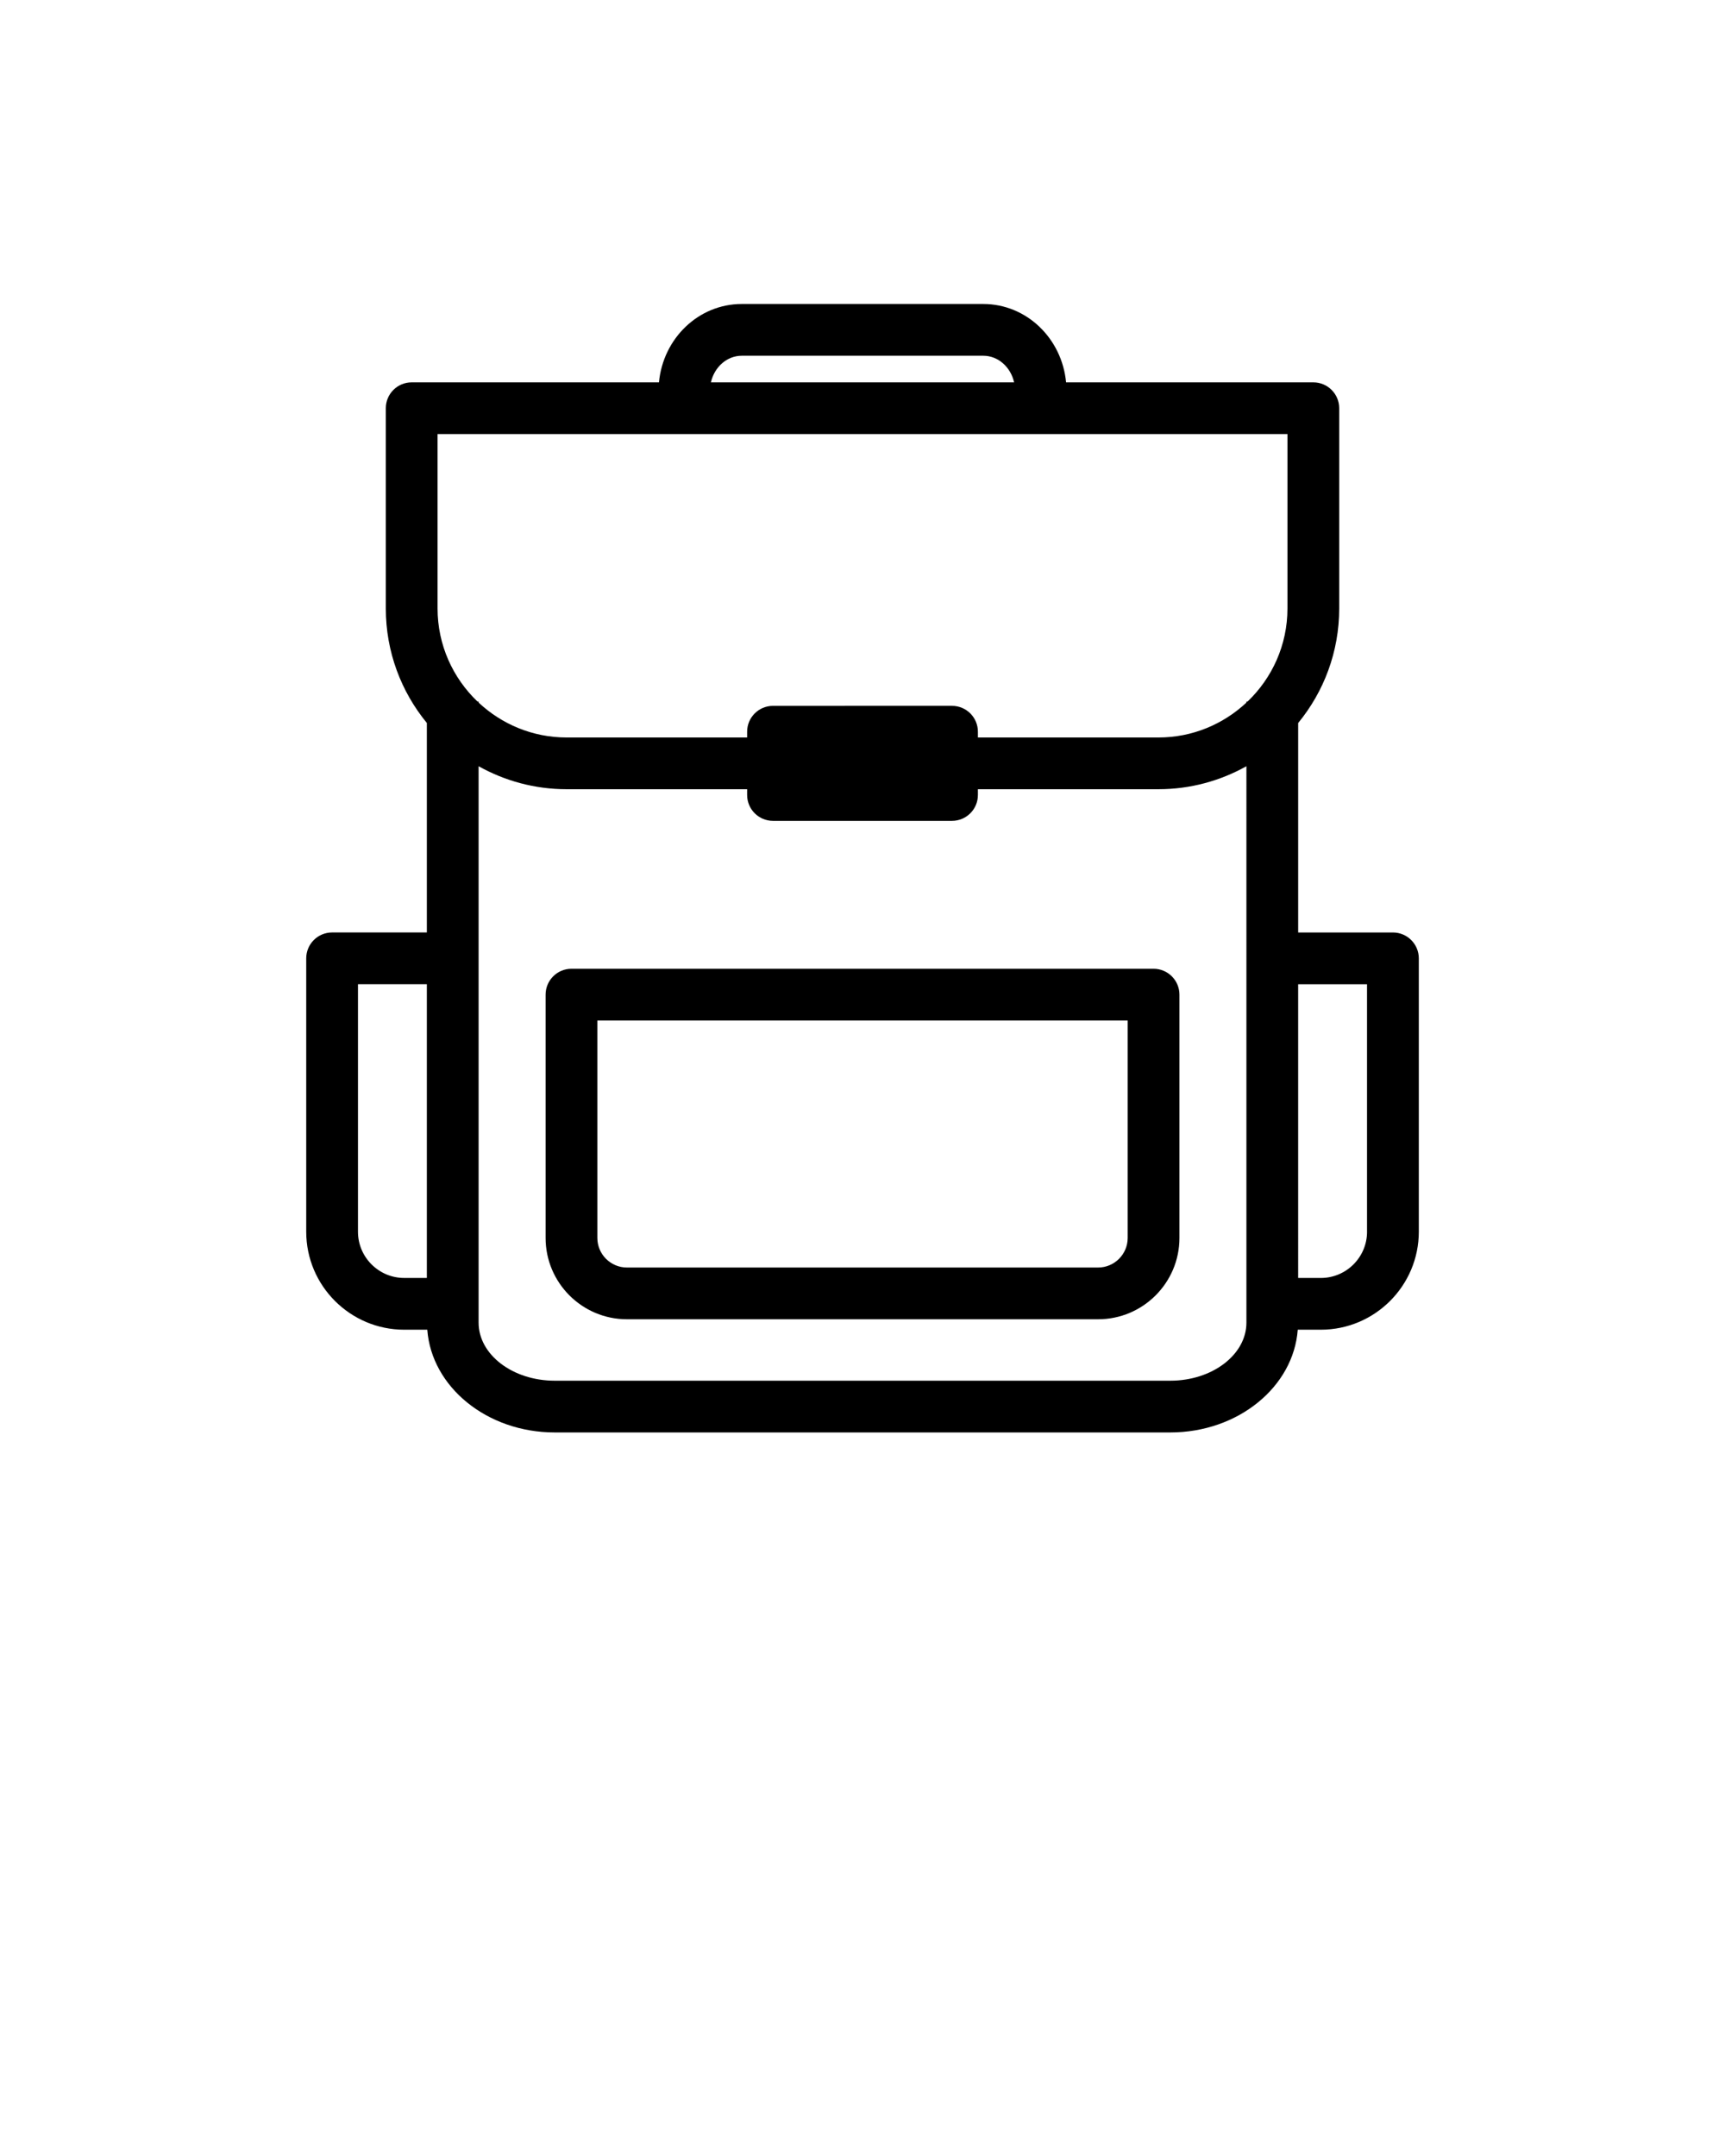 <svg xmlns="http://www.w3.org/2000/svg" xmlns:xlink="http://www.w3.org/1999/xlink" version="1.1" x="0px" y="0px" viewBox="0 0 100 125" enable-background="new 0 0 100 100" xml:space="preserve"><g><path d="M80.749,54.063h-5.493V41.919c1.485-1.809,2.379-4.121,2.379-6.639V23.668c0-0.829-0.672-1.5-1.5-1.5H61.802   c-0.239-2.542-2.287-4.543-4.8-4.543H43c-2.513,0-4.561,2.001-4.799,4.543H23.866c-0.829,0-1.5,0.671-1.5,1.5v11.61   c0,2.518,0.894,4.83,2.379,6.639v12.145h-5.493c-0.829,0-1.5,0.672-1.5,1.5v15.85c0,3.133,2.549,5.682,5.683,5.682h1.335   c0.248,3.319,3.461,5.956,7.387,5.956h35.688c3.926,0,7.139-2.637,7.387-5.956h1.335c3.134,0,5.683-2.549,5.683-5.682v-15.85   C82.249,54.734,81.577,54.063,80.749,54.063z M43,20.625h14.002c0.865,0,1.588,0.66,1.787,1.543H41.212   C41.412,21.285,42.135,20.625,43,20.625z M25.366,25.168h49.269V35.28c0,2.118-0.889,4.029-2.309,5.391h-0.07v0.064   c-1.337,1.251-3.127,2.023-5.099,2.023H56.69v-0.334c0-0.829-0.672-1.5-1.5-1.5H44.812c-0.829,0-1.5,0.671-1.5,1.5v0.334H32.846   c-1.972,0-3.763-0.773-5.101-2.024V40.67h-0.069c-1.42-1.362-2.31-3.273-2.31-5.392V25.168z M20.752,71.412v-14.35h3.993v17.031   h-1.311C21.956,74.094,20.752,72.891,20.752,71.412z M72.256,76.684c0,1.856-1.979,3.366-4.411,3.366H32.156   c-2.432,0-4.411-1.51-4.411-3.366V44.424c1.511,0.846,3.249,1.333,5.101,1.333h10.466v0.334c0,0.829,0.671,1.5,1.5,1.5H55.19   c0.828,0,1.5-0.671,1.5-1.5v-0.334h10.467c1.851,0,3.588-0.487,5.099-1.333V76.684z M79.249,71.412   c0,1.479-1.203,2.682-2.683,2.682h-1.311V57.063h3.993V71.412z"/><path d="M66.873,56.167H33.129c-0.829,0-1.5,0.672-1.5,1.5v14.106c0,2.6,2.115,4.715,4.715,4.715h27.314   c2.6,0,4.715-2.115,4.715-4.715V57.667C68.373,56.839,67.701,56.167,66.873,56.167z M65.373,71.773c0,0.945-0.77,1.715-1.715,1.715   H36.344c-0.946,0-1.715-0.77-1.715-1.715V59.167h30.744V71.773z"/></g></svg>
